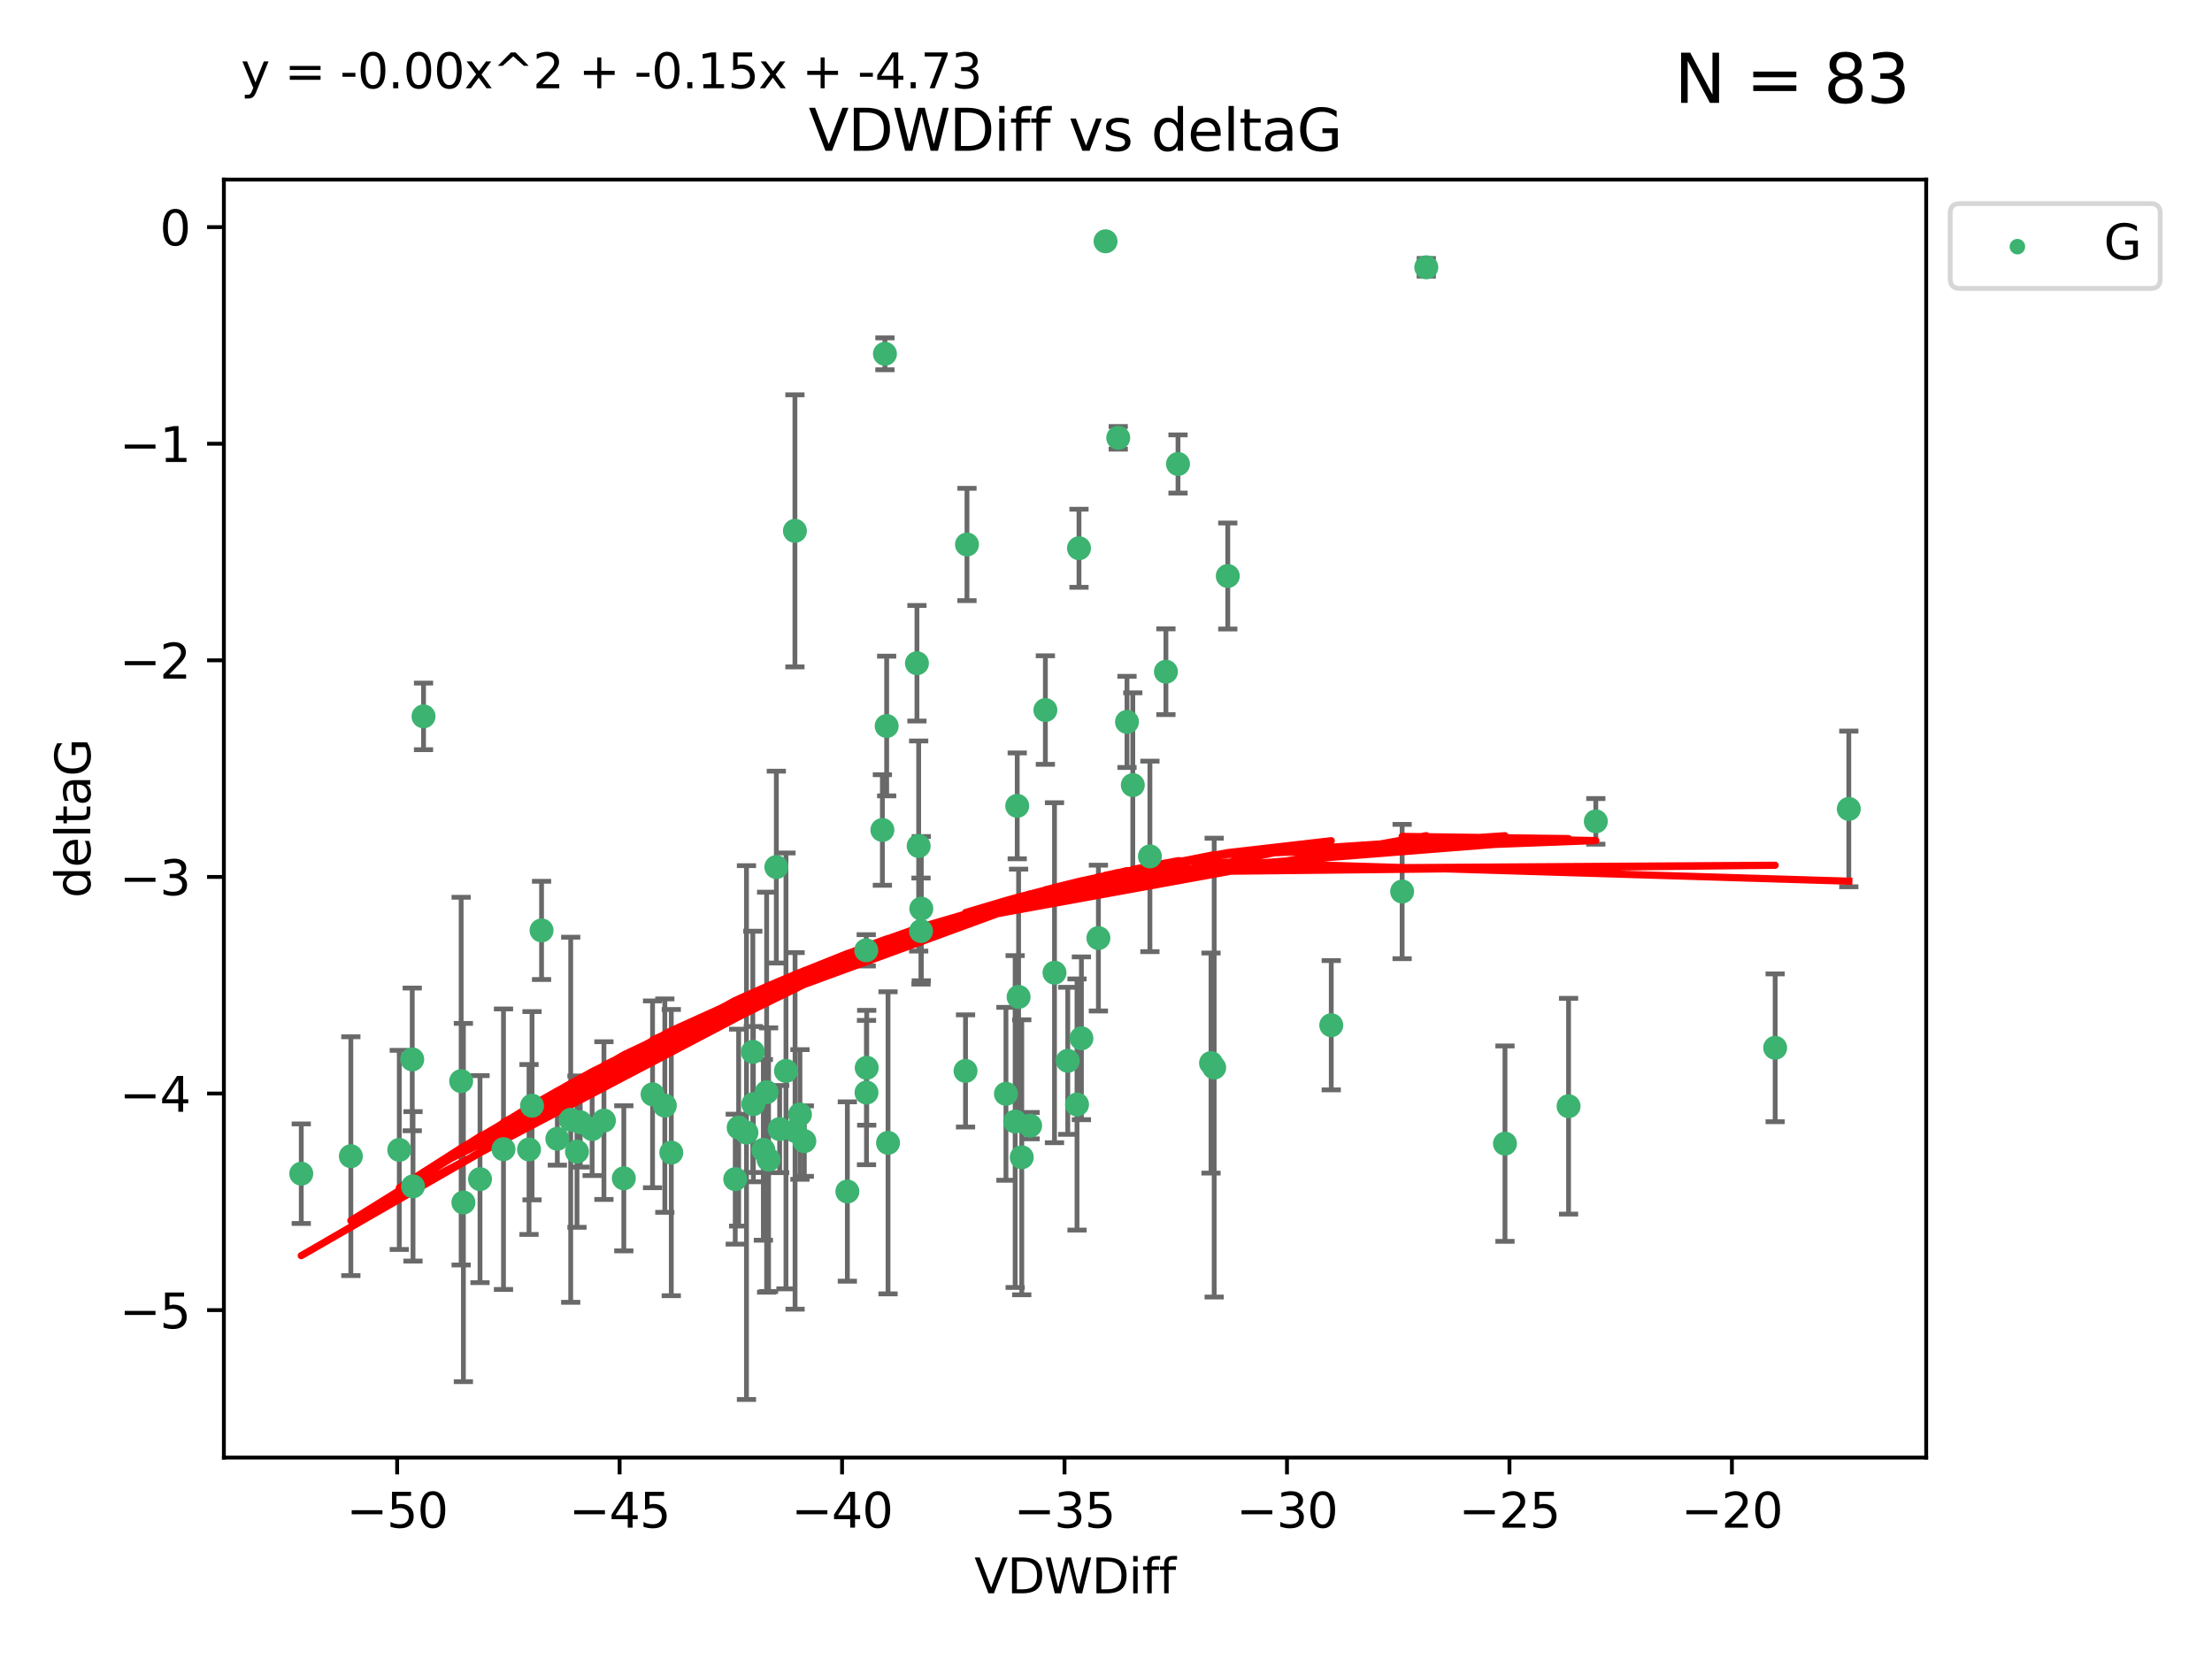 <?xml version="1.0" encoding="utf-8" standalone="no"?>
<!DOCTYPE svg PUBLIC "-//W3C//DTD SVG 1.1//EN"
  "http://www.w3.org/Graphics/SVG/1.1/DTD/svg11.dtd">
<svg xmlns:xlink="http://www.w3.org/1999/xlink" width="460.8pt" height="345.6pt" viewBox="0 0 460.8 345.6" xmlns="http://www.w3.org/2000/svg" version="1.1">
 <defs>
  <style type="text/css">*{stroke-linejoin: round; stroke-linecap: butt}</style>
 </defs>
 <g id="figure_1">
  <g id="patch_1">
   <path d="M 0 345.6 
L 460.8 345.6 
L 460.8 0 
L 0 0 
z
" style="fill: #ffffff"/>
  </g>
  <g id="axes_1">
   <g id="patch_2">
    <path d="M 46.64 303.64 
L 401.26 303.64 
L 401.26 37.411 
L 46.64 37.411 
z
" style="fill: #ffffff"/>
   </g>
   <g id="PathCollection_1">
    <defs>
     <path id="m69ef594487" d="M 0 1.118 
C 0.297 1.118 0.581 1 0.791 0.791 
C 1 0.581 1.118 0.297 1.118 0 
C 1.118 -0.297 1 -0.581 0.791 -0.791 
C 0.581 -1 0.297 -1.118 0 -1.118 
C -0.297 -1.118 -0.581 -1 -0.791 -0.791 
C -1 -0.581 -1.118 -0.297 -1.118 0 
C -1.118 0.297 -1 0.581 -0.791 0.791 
C -0.581 1 -0.297 1.118 0 1.118 
z
" style="stroke: #3cb371"/>
    </defs>
    <g clip-path="url(#p578bcbc55b)">
     <use xlink:href="#m69ef594487" x="99.995" y="245.636" style="fill: #3cb371; stroke: #3cb371"/>
     <use xlink:href="#m69ef594487" x="83.178" y="239.545" style="fill: #3cb371; stroke: #3cb371"/>
     <use xlink:href="#m69ef594487" x="112.815" y="193.822" style="fill: #3cb371; stroke: #3cb371"/>
     <use xlink:href="#m69ef594487" x="123.352" y="235.21" style="fill: #3cb371; stroke: #3cb371"/>
     <use xlink:href="#m69ef594487" x="156.825" y="219.121" style="fill: #3cb371; stroke: #3cb371"/>
     <use xlink:href="#m69ef594487" x="85.877" y="220.694" style="fill: #3cb371; stroke: #3cb371"/>
     <use xlink:href="#m69ef594487" x="129.952" y="245.465" style="fill: #3cb371; stroke: #3cb371"/>
     <use xlink:href="#m69ef594487" x="162.416" y="235.209" style="fill: #3cb371; stroke: #3cb371"/>
     <use xlink:href="#m69ef594487" x="125.811" y="233.438" style="fill: #3cb371; stroke: #3cb371"/>
     <use xlink:href="#m69ef594487" x="180.551" y="222.438" style="fill: #3cb371; stroke: #3cb371"/>
     <use xlink:href="#m69ef594487" x="161.725" y="180.628" style="fill: #3cb371; stroke: #3cb371"/>
     <use xlink:href="#m69ef594487" x="62.759" y="244.499" style="fill: #3cb371; stroke: #3cb371"/>
     <use xlink:href="#m69ef594487" x="159.019" y="239.542" style="fill: #3cb371; stroke: #3cb371"/>
     <use xlink:href="#m69ef594487" x="104.887" y="239.396" style="fill: #3cb371; stroke: #3cb371"/>
     <use xlink:href="#m69ef594487" x="153.873" y="234.902" style="fill: #3cb371; stroke: #3cb371"/>
     <use xlink:href="#m69ef594487" x="155.503" y="235.937" style="fill: #3cb371; stroke: #3cb371"/>
     <use xlink:href="#m69ef594487" x="96.067" y="225.218" style="fill: #3cb371; stroke: #3cb371"/>
     <use xlink:href="#m69ef594487" x="86.038" y="247.139" style="fill: #3cb371; stroke: #3cb371"/>
     <use xlink:href="#m69ef594487" x="110.207" y="239.458" style="fill: #3cb371; stroke: #3cb371"/>
     <use xlink:href="#m69ef594487" x="118.89" y="233.267" style="fill: #3cb371; stroke: #3cb371"/>
     <use xlink:href="#m69ef594487" x="120.197" y="239.905" style="fill: #3cb371; stroke: #3cb371"/>
     <use xlink:href="#m69ef594487" x="96.533" y="250.507" style="fill: #3cb371; stroke: #3cb371"/>
     <use xlink:href="#m69ef594487" x="184.992" y="238.074" style="fill: #3cb371; stroke: #3cb371"/>
     <use xlink:href="#m69ef594487" x="73.088" y="240.856" style="fill: #3cb371; stroke: #3cb371"/>
     <use xlink:href="#m69ef594487" x="120.868" y="233.778" style="fill: #3cb371; stroke: #3cb371"/>
     <use xlink:href="#m69ef594487" x="156.937" y="230.01" style="fill: #3cb371; stroke: #3cb371"/>
     <use xlink:href="#m69ef594487" x="159.703" y="227.525" style="fill: #3cb371; stroke: #3cb371"/>
     <use xlink:href="#m69ef594487" x="165.598" y="110.585" style="fill: #3cb371; stroke: #3cb371"/>
     <use xlink:href="#m69ef594487" x="176.519" y="248.215" style="fill: #3cb371; stroke: #3cb371"/>
     <use xlink:href="#m69ef594487" x="214.592" y="234.491" style="fill: #3cb371; stroke: #3cb371"/>
     <use xlink:href="#m69ef594487" x="138.496" y="230.321" style="fill: #3cb371; stroke: #3cb371"/>
     <use xlink:href="#m69ef594487" x="165.626" y="235.588" style="fill: #3cb371; stroke: #3cb371"/>
     <use xlink:href="#m69ef594487" x="212.851" y="241.086" style="fill: #3cb371; stroke: #3cb371"/>
     <use xlink:href="#m69ef594487" x="211.475" y="233.64" style="fill: #3cb371; stroke: #3cb371"/>
     <use xlink:href="#m69ef594487" x="167.556" y="237.715" style="fill: #3cb371; stroke: #3cb371"/>
     <use xlink:href="#m69ef594487" x="135.941" y="227.969" style="fill: #3cb371; stroke: #3cb371"/>
     <use xlink:href="#m69ef594487" x="228.815" y="195.418" style="fill: #3cb371; stroke: #3cb371"/>
     <use xlink:href="#m69ef594487" x="153.164" y="245.638" style="fill: #3cb371; stroke: #3cb371"/>
     <use xlink:href="#m69ef594487" x="88.229" y="149.237" style="fill: #3cb371; stroke: #3cb371"/>
     <use xlink:href="#m69ef594487" x="191.867" y="193.962" style="fill: #3cb371; stroke: #3cb371"/>
     <use xlink:href="#m69ef594487" x="160.107" y="241.588" style="fill: #3cb371; stroke: #3cb371"/>
     <use xlink:href="#m69ef594487" x="166.645" y="232.165" style="fill: #3cb371; stroke: #3cb371"/>
     <use xlink:href="#m69ef594487" x="139.841" y="240.11" style="fill: #3cb371; stroke: #3cb371"/>
     <use xlink:href="#m69ef594487" x="110.831" y="230.339" style="fill: #3cb371; stroke: #3cb371"/>
     <use xlink:href="#m69ef594487" x="116.102" y="237.234" style="fill: #3cb371; stroke: #3cb371"/>
     <use xlink:href="#m69ef594487" x="191.376" y="176.241" style="fill: #3cb371; stroke: #3cb371"/>
     <use xlink:href="#m69ef594487" x="222.436" y="220.986" style="fill: #3cb371; stroke: #3cb371"/>
     <use xlink:href="#m69ef594487" x="184.349" y="73.708" style="fill: #3cb371; stroke: #3cb371"/>
     <use xlink:href="#m69ef594487" x="225.277" y="216.298" style="fill: #3cb371; stroke: #3cb371"/>
     <use xlink:href="#m69ef594487" x="219.67" y="202.635" style="fill: #3cb371; stroke: #3cb371"/>
     <use xlink:href="#m69ef594487" x="201.137" y="223.095" style="fill: #3cb371; stroke: #3cb371"/>
     <use xlink:href="#m69ef594487" x="242.883" y="139.931" style="fill: #3cb371; stroke: #3cb371"/>
     <use xlink:href="#m69ef594487" x="224.773" y="114.208" style="fill: #3cb371; stroke: #3cb371"/>
     <use xlink:href="#m69ef594487" x="201.438" y="113.426" style="fill: #3cb371; stroke: #3cb371"/>
     <use xlink:href="#m69ef594487" x="209.559" y="227.86" style="fill: #3cb371; stroke: #3cb371"/>
     <use xlink:href="#m69ef594487" x="211.907" y="167.877" style="fill: #3cb371; stroke: #3cb371"/>
     <use xlink:href="#m69ef594487" x="239.548" y="178.402" style="fill: #3cb371; stroke: #3cb371"/>
     <use xlink:href="#m69ef594487" x="163.731" y="223.093" style="fill: #3cb371; stroke: #3cb371"/>
     <use xlink:href="#m69ef594487" x="180.452" y="197.967" style="fill: #3cb371; stroke: #3cb371"/>
     <use xlink:href="#m69ef594487" x="184.709" y="151.245" style="fill: #3cb371; stroke: #3cb371"/>
     <use xlink:href="#m69ef594487" x="183.817" y="172.901" style="fill: #3cb371; stroke: #3cb371"/>
     <use xlink:href="#m69ef594487" x="234.775" y="150.385" style="fill: #3cb371; stroke: #3cb371"/>
     <use xlink:href="#m69ef594487" x="212.193" y="207.68" style="fill: #3cb371; stroke: #3cb371"/>
     <use xlink:href="#m69ef594487" x="224.362" y="230.088" style="fill: #3cb371; stroke: #3cb371"/>
     <use xlink:href="#m69ef594487" x="252.937" y="222.403" style="fill: #3cb371; stroke: #3cb371"/>
     <use xlink:href="#m69ef594487" x="180.508" y="227.599" style="fill: #3cb371; stroke: #3cb371"/>
     <use xlink:href="#m69ef594487" x="191.922" y="189.289" style="fill: #3cb371; stroke: #3cb371"/>
     <use xlink:href="#m69ef594487" x="297.121" y="55.682" style="fill: #3cb371; stroke: #3cb371"/>
     <use xlink:href="#m69ef594487" x="191.015" y="138.164" style="fill: #3cb371; stroke: #3cb371"/>
     <use xlink:href="#m69ef594487" x="277.324" y="213.569" style="fill: #3cb371; stroke: #3cb371"/>
     <use xlink:href="#m69ef594487" x="255.77" y="119.992" style="fill: #3cb371; stroke: #3cb371"/>
     <use xlink:href="#m69ef594487" x="230.304" y="50.266" style="fill: #3cb371; stroke: #3cb371"/>
     <use xlink:href="#m69ef594487" x="326.759" y="230.443" style="fill: #3cb371; stroke: #3cb371"/>
     <use xlink:href="#m69ef594487" x="292.09" y="185.719" style="fill: #3cb371; stroke: #3cb371"/>
     <use xlink:href="#m69ef594487" x="332.438" y="171.107" style="fill: #3cb371; stroke: #3cb371"/>
     <use xlink:href="#m69ef594487" x="252.279" y="221.454" style="fill: #3cb371; stroke: #3cb371"/>
     <use xlink:href="#m69ef594487" x="313.515" y="238.241" style="fill: #3cb371; stroke: #3cb371"/>
     <use xlink:href="#m69ef594487" x="217.77" y="147.918" style="fill: #3cb371; stroke: #3cb371"/>
     <use xlink:href="#m69ef594487" x="232.949" y="91.203" style="fill: #3cb371; stroke: #3cb371"/>
     <use xlink:href="#m69ef594487" x="369.799" y="218.278" style="fill: #3cb371; stroke: #3cb371"/>
     <use xlink:href="#m69ef594487" x="235.983" y="163.553" style="fill: #3cb371; stroke: #3cb371"/>
     <use xlink:href="#m69ef594487" x="245.4" y="96.654" style="fill: #3cb371; stroke: #3cb371"/>
     <use xlink:href="#m69ef594487" x="385.141" y="168.513" style="fill: #3cb371; stroke: #3cb371"/>
    </g>
   </g>
   <g id="matplotlib.axis_1">
    <g id="xtick_1">
     <g id="line2d_1">
      <defs>
       <path id="m22a0dbcef3" d="M 0 0 
L 0 3.5 
" style="stroke: #000000; stroke-width: 0.8"/>
      </defs>
      <g>
       <use xlink:href="#m22a0dbcef3" x="82.734" y="303.64" style="stroke: #000000; stroke-width: 0.8"/>
      </g>
     </g>
     <g id="text_1">
      <!-- −50 -->
      <g transform="translate(72.181 318.238)scale(0.1 -0.1)">
       <defs>
        <path id="DejaVuSans-2212" d="M 678 2272 
L 4684 2272 
L 4684 1741 
L 678 1741 
L 678 2272 
z
" transform="scale(0.016)"/>
        <path id="DejaVuSans-35" d="M 691 4666 
L 3169 4666 
L 3169 4134 
L 1269 4134 
L 1269 2991 
Q 1406 3038 1543 3061 
Q 1681 3084 1819 3084 
Q 2600 3084 3056 2656 
Q 3513 2228 3513 1497 
Q 3513 744 3044 326 
Q 2575 -91 1722 -91 
Q 1428 -91 1123 -41 
Q 819 9 494 109 
L 494 744 
Q 775 591 1075 516 
Q 1375 441 1709 441 
Q 2250 441 2565 725 
Q 2881 1009 2881 1497 
Q 2881 1984 2565 2268 
Q 2250 2553 1709 2553 
Q 1456 2553 1204 2497 
Q 953 2441 691 2322 
L 691 4666 
z
" transform="scale(0.016)"/>
        <path id="DejaVuSans-30" d="M 2034 4250 
Q 1547 4250 1301 3770 
Q 1056 3291 1056 2328 
Q 1056 1369 1301 889 
Q 1547 409 2034 409 
Q 2525 409 2770 889 
Q 3016 1369 3016 2328 
Q 3016 3291 2770 3770 
Q 2525 4250 2034 4250 
z
M 2034 4750 
Q 2819 4750 3233 4129 
Q 3647 3509 3647 2328 
Q 3647 1150 3233 529 
Q 2819 -91 2034 -91 
Q 1250 -91 836 529 
Q 422 1150 422 2328 
Q 422 3509 836 4129 
Q 1250 4750 2034 4750 
z
" transform="scale(0.016)"/>
       </defs>
       <use xlink:href="#DejaVuSans-2212"/>
       <use xlink:href="#DejaVuSans-35" x="83.789"/>
       <use xlink:href="#DejaVuSans-30" x="147.412"/>
      </g>
     </g>
    </g>
    <g id="xtick_2">
     <g id="line2d_2">
      <g>
       <use xlink:href="#m22a0dbcef3" x="129.076" y="303.64" style="stroke: #000000; stroke-width: 0.8"/>
      </g>
     </g>
     <g id="text_2">
      <!-- −45 -->
      <g transform="translate(118.524 318.238)scale(0.1 -0.1)">
       <defs>
        <path id="DejaVuSans-34" d="M 2419 4116 
L 825 1625 
L 2419 1625 
L 2419 4116 
z
M 2253 4666 
L 3047 4666 
L 3047 1625 
L 3713 1625 
L 3713 1100 
L 3047 1100 
L 3047 0 
L 2419 0 
L 2419 1100 
L 313 1100 
L 313 1709 
L 2253 4666 
z
" transform="scale(0.016)"/>
       </defs>
       <use xlink:href="#DejaVuSans-2212"/>
       <use xlink:href="#DejaVuSans-34" x="83.789"/>
       <use xlink:href="#DejaVuSans-35" x="147.412"/>
      </g>
     </g>
    </g>
    <g id="xtick_3">
     <g id="line2d_3">
      <g>
       <use xlink:href="#m22a0dbcef3" x="175.418" y="303.64" style="stroke: #000000; stroke-width: 0.8"/>
      </g>
     </g>
     <g id="text_3">
      <!-- −40 -->
      <g transform="translate(164.866 318.238)scale(0.1 -0.1)">
       <use xlink:href="#DejaVuSans-2212"/>
       <use xlink:href="#DejaVuSans-34" x="83.789"/>
       <use xlink:href="#DejaVuSans-30" x="147.412"/>
      </g>
     </g>
    </g>
    <g id="xtick_4">
     <g id="line2d_4">
      <g>
       <use xlink:href="#m22a0dbcef3" x="221.761" y="303.64" style="stroke: #000000; stroke-width: 0.8"/>
      </g>
     </g>
     <g id="text_4">
      <!-- −35 -->
      <g transform="translate(211.208 318.238)scale(0.1 -0.1)">
       <defs>
        <path id="DejaVuSans-33" d="M 2597 2516 
Q 3050 2419 3304 2112 
Q 3559 1806 3559 1356 
Q 3559 666 3084 287 
Q 2609 -91 1734 -91 
Q 1441 -91 1130 -33 
Q 819 25 488 141 
L 488 750 
Q 750 597 1062 519 
Q 1375 441 1716 441 
Q 2309 441 2620 675 
Q 2931 909 2931 1356 
Q 2931 1769 2642 2001 
Q 2353 2234 1838 2234 
L 1294 2234 
L 1294 2753 
L 1863 2753 
Q 2328 2753 2575 2939 
Q 2822 3125 2822 3475 
Q 2822 3834 2567 4026 
Q 2313 4219 1838 4219 
Q 1578 4219 1281 4162 
Q 984 4106 628 3988 
L 628 4550 
Q 988 4650 1302 4700 
Q 1616 4750 1894 4750 
Q 2613 4750 3031 4423 
Q 3450 4097 3450 3541 
Q 3450 3153 3228 2886 
Q 3006 2619 2597 2516 
z
" transform="scale(0.016)"/>
       </defs>
       <use xlink:href="#DejaVuSans-2212"/>
       <use xlink:href="#DejaVuSans-33" x="83.789"/>
       <use xlink:href="#DejaVuSans-35" x="147.412"/>
      </g>
     </g>
    </g>
    <g id="xtick_5">
     <g id="line2d_5">
      <g>
       <use xlink:href="#m22a0dbcef3" x="268.103" y="303.64" style="stroke: #000000; stroke-width: 0.8"/>
      </g>
     </g>
     <g id="text_5">
      <!-- −30 -->
      <g transform="translate(257.551 318.238)scale(0.1 -0.1)">
       <use xlink:href="#DejaVuSans-2212"/>
       <use xlink:href="#DejaVuSans-33" x="83.789"/>
       <use xlink:href="#DejaVuSans-30" x="147.412"/>
      </g>
     </g>
    </g>
    <g id="xtick_6">
     <g id="line2d_6">
      <g>
       <use xlink:href="#m22a0dbcef3" x="314.446" y="303.64" style="stroke: #000000; stroke-width: 0.8"/>
      </g>
     </g>
     <g id="text_6">
      <!-- −25 -->
      <g transform="translate(303.893 318.238)scale(0.1 -0.1)">
       <defs>
        <path id="DejaVuSans-32" d="M 1228 531 
L 3431 531 
L 3431 0 
L 469 0 
L 469 531 
Q 828 903 1448 1529 
Q 2069 2156 2228 2338 
Q 2531 2678 2651 2914 
Q 2772 3150 2772 3378 
Q 2772 3750 2511 3984 
Q 2250 4219 1831 4219 
Q 1534 4219 1204 4116 
Q 875 4013 500 3803 
L 500 4441 
Q 881 4594 1212 4672 
Q 1544 4750 1819 4750 
Q 2544 4750 2975 4387 
Q 3406 4025 3406 3419 
Q 3406 3131 3298 2873 
Q 3191 2616 2906 2266 
Q 2828 2175 2409 1742 
Q 1991 1309 1228 531 
z
" transform="scale(0.016)"/>
       </defs>
       <use xlink:href="#DejaVuSans-2212"/>
       <use xlink:href="#DejaVuSans-32" x="83.789"/>
       <use xlink:href="#DejaVuSans-35" x="147.412"/>
      </g>
     </g>
    </g>
    <g id="xtick_7">
     <g id="line2d_7">
      <g>
       <use xlink:href="#m22a0dbcef3" x="360.788" y="303.64" style="stroke: #000000; stroke-width: 0.8"/>
      </g>
     </g>
     <g id="text_7">
      <!-- −20 -->
      <g transform="translate(350.236 318.238)scale(0.1 -0.1)">
       <use xlink:href="#DejaVuSans-2212"/>
       <use xlink:href="#DejaVuSans-32" x="83.789"/>
       <use xlink:href="#DejaVuSans-30" x="147.412"/>
      </g>
     </g>
    </g>
    <g id="text_8">
     <!-- VDWDiff -->
     <g transform="translate(202.977 331.917)scale(0.1 -0.1)">
      <defs>
       <path id="DejaVuSans-56" d="M 1831 0 
L 50 4666 
L 709 4666 
L 2188 738 
L 3669 4666 
L 4325 4666 
L 2547 0 
L 1831 0 
z
" transform="scale(0.016)"/>
       <path id="DejaVuSans-44" d="M 1259 4147 
L 1259 519 
L 2022 519 
Q 2988 519 3436 956 
Q 3884 1394 3884 2338 
Q 3884 3275 3436 3711 
Q 2988 4147 2022 4147 
L 1259 4147 
z
M 628 4666 
L 1925 4666 
Q 3281 4666 3915 4102 
Q 4550 3538 4550 2338 
Q 4550 1131 3912 565 
Q 3275 0 1925 0 
L 628 0 
L 628 4666 
z
" transform="scale(0.016)"/>
       <path id="DejaVuSans-57" d="M 213 4666 
L 850 4666 
L 1831 722 
L 2809 4666 
L 3519 4666 
L 4500 722 
L 5478 4666 
L 6119 4666 
L 4947 0 
L 4153 0 
L 3169 4050 
L 2175 0 
L 1381 0 
L 213 4666 
z
" transform="scale(0.016)"/>
       <path id="DejaVuSans-69" d="M 603 3500 
L 1178 3500 
L 1178 0 
L 603 0 
L 603 3500 
z
M 603 4863 
L 1178 4863 
L 1178 4134 
L 603 4134 
L 603 4863 
z
" transform="scale(0.016)"/>
       <path id="DejaVuSans-66" d="M 2375 4863 
L 2375 4384 
L 1825 4384 
Q 1516 4384 1395 4259 
Q 1275 4134 1275 3809 
L 1275 3500 
L 2222 3500 
L 2222 3053 
L 1275 3053 
L 1275 0 
L 697 0 
L 697 3053 
L 147 3053 
L 147 3500 
L 697 3500 
L 697 3744 
Q 697 4328 969 4595 
Q 1241 4863 1831 4863 
L 2375 4863 
z
" transform="scale(0.016)"/>
      </defs>
      <use xlink:href="#DejaVuSans-56"/>
      <use xlink:href="#DejaVuSans-44" x="68.408"/>
      <use xlink:href="#DejaVuSans-57" x="145.41"/>
      <use xlink:href="#DejaVuSans-44" x="244.287"/>
      <use xlink:href="#DejaVuSans-69" x="321.289"/>
      <use xlink:href="#DejaVuSans-66" x="349.072"/>
      <use xlink:href="#DejaVuSans-66" x="384.277"/>
     </g>
    </g>
   </g>
   <g id="matplotlib.axis_2">
    <g id="ytick_1">
     <g id="line2d_8">
      <defs>
       <path id="m71b41f806a" d="M 0 0 
L -3.5 0 
" style="stroke: #000000; stroke-width: 0.8"/>
      </defs>
      <g>
       <use xlink:href="#m71b41f806a" x="46.64" y="272.918" style="stroke: #000000; stroke-width: 0.8"/>
      </g>
     </g>
     <g id="text_9">
      <!-- −5 -->
      <g transform="translate(24.898 276.717)scale(0.1 -0.1)">
       <use xlink:href="#DejaVuSans-2212"/>
       <use xlink:href="#DejaVuSans-35" x="83.789"/>
      </g>
     </g>
    </g>
    <g id="ytick_2">
     <g id="line2d_9">
      <g>
       <use xlink:href="#m71b41f806a" x="46.64" y="227.798" style="stroke: #000000; stroke-width: 0.8"/>
      </g>
     </g>
     <g id="text_10">
      <!-- −4 -->
      <g transform="translate(24.898 231.598)scale(0.1 -0.1)">
       <use xlink:href="#DejaVuSans-2212"/>
       <use xlink:href="#DejaVuSans-34" x="83.789"/>
      </g>
     </g>
    </g>
    <g id="ytick_3">
     <g id="line2d_10">
      <g>
       <use xlink:href="#m71b41f806a" x="46.64" y="182.678" style="stroke: #000000; stroke-width: 0.8"/>
      </g>
     </g>
     <g id="text_11">
      <!-- −3 -->
      <g transform="translate(24.898 186.478)scale(0.1 -0.1)">
       <use xlink:href="#DejaVuSans-2212"/>
       <use xlink:href="#DejaVuSans-33" x="83.789"/>
      </g>
     </g>
    </g>
    <g id="ytick_4">
     <g id="line2d_11">
      <g>
       <use xlink:href="#m71b41f806a" x="46.64" y="137.559" style="stroke: #000000; stroke-width: 0.8"/>
      </g>
     </g>
     <g id="text_12">
      <!-- −2 -->
      <g transform="translate(24.898 141.358)scale(0.1 -0.1)">
       <use xlink:href="#DejaVuSans-2212"/>
       <use xlink:href="#DejaVuSans-32" x="83.789"/>
      </g>
     </g>
    </g>
    <g id="ytick_5">
     <g id="line2d_12">
      <g>
       <use xlink:href="#m71b41f806a" x="46.64" y="92.439" style="stroke: #000000; stroke-width: 0.8"/>
      </g>
     </g>
     <g id="text_13">
      <!-- −1 -->
      <g transform="translate(24.898 96.238)scale(0.1 -0.1)">
       <defs>
        <path id="DejaVuSans-31" d="M 794 531 
L 1825 531 
L 1825 4091 
L 703 3866 
L 703 4441 
L 1819 4666 
L 2450 4666 
L 2450 531 
L 3481 531 
L 3481 0 
L 794 0 
L 794 531 
z
" transform="scale(0.016)"/>
       </defs>
       <use xlink:href="#DejaVuSans-2212"/>
       <use xlink:href="#DejaVuSans-31" x="83.789"/>
      </g>
     </g>
    </g>
    <g id="ytick_6">
     <g id="line2d_13">
      <g>
       <use xlink:href="#m71b41f806a" x="46.64" y="47.319" style="stroke: #000000; stroke-width: 0.8"/>
      </g>
     </g>
     <g id="text_14">
      <!-- 0 -->
      <g transform="translate(33.278 51.118)scale(0.1 -0.1)">
       <use xlink:href="#DejaVuSans-30"/>
      </g>
     </g>
    </g>
    <g id="text_15">
     <!-- deltaG -->
     <g transform="translate(18.818 187.064)rotate(-90)scale(0.1 -0.1)">
      <defs>
       <path id="DejaVuSans-64" d="M 2906 2969 
L 2906 4863 
L 3481 4863 
L 3481 0 
L 2906 0 
L 2906 525 
Q 2725 213 2448 61 
Q 2172 -91 1784 -91 
Q 1150 -91 751 415 
Q 353 922 353 1747 
Q 353 2572 751 3078 
Q 1150 3584 1784 3584 
Q 2172 3584 2448 3432 
Q 2725 3281 2906 2969 
z
M 947 1747 
Q 947 1113 1208 752 
Q 1469 391 1925 391 
Q 2381 391 2643 752 
Q 2906 1113 2906 1747 
Q 2906 2381 2643 2742 
Q 2381 3103 1925 3103 
Q 1469 3103 1208 2742 
Q 947 2381 947 1747 
z
" transform="scale(0.016)"/>
       <path id="DejaVuSans-65" d="M 3597 1894 
L 3597 1613 
L 953 1613 
Q 991 1019 1311 708 
Q 1631 397 2203 397 
Q 2534 397 2845 478 
Q 3156 559 3463 722 
L 3463 178 
Q 3153 47 2828 -22 
Q 2503 -91 2169 -91 
Q 1331 -91 842 396 
Q 353 884 353 1716 
Q 353 2575 817 3079 
Q 1281 3584 2069 3584 
Q 2775 3584 3186 3129 
Q 3597 2675 3597 1894 
z
M 3022 2063 
Q 3016 2534 2758 2815 
Q 2500 3097 2075 3097 
Q 1594 3097 1305 2825 
Q 1016 2553 972 2059 
L 3022 2063 
z
" transform="scale(0.016)"/>
       <path id="DejaVuSans-6c" d="M 603 4863 
L 1178 4863 
L 1178 0 
L 603 0 
L 603 4863 
z
" transform="scale(0.016)"/>
       <path id="DejaVuSans-74" d="M 1172 4494 
L 1172 3500 
L 2356 3500 
L 2356 3053 
L 1172 3053 
L 1172 1153 
Q 1172 725 1289 603 
Q 1406 481 1766 481 
L 2356 481 
L 2356 0 
L 1766 0 
Q 1100 0 847 248 
Q 594 497 594 1153 
L 594 3053 
L 172 3053 
L 172 3500 
L 594 3500 
L 594 4494 
L 1172 4494 
z
" transform="scale(0.016)"/>
       <path id="DejaVuSans-61" d="M 2194 1759 
Q 1497 1759 1228 1600 
Q 959 1441 959 1056 
Q 959 750 1161 570 
Q 1363 391 1709 391 
Q 2188 391 2477 730 
Q 2766 1069 2766 1631 
L 2766 1759 
L 2194 1759 
z
M 3341 1997 
L 3341 0 
L 2766 0 
L 2766 531 
Q 2569 213 2275 61 
Q 1981 -91 1556 -91 
Q 1019 -91 701 211 
Q 384 513 384 1019 
Q 384 1609 779 1909 
Q 1175 2209 1959 2209 
L 2766 2209 
L 2766 2266 
Q 2766 2663 2505 2880 
Q 2244 3097 1772 3097 
Q 1472 3097 1187 3025 
Q 903 2953 641 2809 
L 641 3341 
Q 956 3463 1253 3523 
Q 1550 3584 1831 3584 
Q 2591 3584 2966 3190 
Q 3341 2797 3341 1997 
z
" transform="scale(0.016)"/>
       <path id="DejaVuSans-47" d="M 3809 666 
L 3809 1919 
L 2778 1919 
L 2778 2438 
L 4434 2438 
L 4434 434 
Q 4069 175 3628 42 
Q 3188 -91 2688 -91 
Q 1594 -91 976 548 
Q 359 1188 359 2328 
Q 359 3472 976 4111 
Q 1594 4750 2688 4750 
Q 3144 4750 3555 4637 
Q 3966 4525 4313 4306 
L 4313 3634 
Q 3963 3931 3569 4081 
Q 3175 4231 2741 4231 
Q 1884 4231 1454 3753 
Q 1025 3275 1025 2328 
Q 1025 1384 1454 906 
Q 1884 428 2741 428 
Q 3075 428 3337 486 
Q 3600 544 3809 666 
z
" transform="scale(0.016)"/>
      </defs>
      <use xlink:href="#DejaVuSans-64"/>
      <use xlink:href="#DejaVuSans-65" x="63.477"/>
      <use xlink:href="#DejaVuSans-6c" x="125"/>
      <use xlink:href="#DejaVuSans-74" x="152.783"/>
      <use xlink:href="#DejaVuSans-61" x="191.992"/>
      <use xlink:href="#DejaVuSans-47" x="253.271"/>
     </g>
    </g>
   </g>
   <g id="LineCollection_1">
    <path d="M 99.995 267.198 
L 99.995 224.073 
" clip-path="url(#p578bcbc55b)" style="fill: none; stroke: #696969"/>
    <path d="M 83.178 260.283 
L 83.178 218.806 
" clip-path="url(#p578bcbc55b)" style="fill: none; stroke: #696969"/>
    <path d="M 112.815 204.051 
L 112.815 183.593 
" clip-path="url(#p578bcbc55b)" style="fill: none; stroke: #696969"/>
    <path d="M 123.352 244.896 
L 123.352 225.523 
" clip-path="url(#p578bcbc55b)" style="fill: none; stroke: #696969"/>
    <path d="M 156.825 244.252 
L 156.825 193.99 
" clip-path="url(#p578bcbc55b)" style="fill: none; stroke: #696969"/>
    <path d="M 85.877 235.555 
L 85.877 205.832 
" clip-path="url(#p578bcbc55b)" style="fill: none; stroke: #696969"/>
    <path d="M 129.952 260.581 
L 129.952 230.349 
" clip-path="url(#p578bcbc55b)" style="fill: none; stroke: #696969"/>
    <path d="M 162.416 244.293 
L 162.416 226.126 
" clip-path="url(#p578bcbc55b)" style="fill: none; stroke: #696969"/>
    <path d="M 125.811 249.866 
L 125.811 217.01 
" clip-path="url(#p578bcbc55b)" style="fill: none; stroke: #696969"/>
    <path d="M 180.551 234.399 
L 180.551 210.477 
" clip-path="url(#p578bcbc55b)" style="fill: none; stroke: #696969"/>
    <path d="M 161.725 200.612 
L 161.725 160.644 
" clip-path="url(#p578bcbc55b)" style="fill: none; stroke: #696969"/>
    <path d="M 62.759 254.873 
L 62.759 234.125 
" clip-path="url(#p578bcbc55b)" style="fill: none; stroke: #696969"/>
    <path d="M 159.019 258.359 
L 159.019 220.725 
" clip-path="url(#p578bcbc55b)" style="fill: none; stroke: #696969"/>
    <path d="M 104.887 268.614 
L 104.887 210.178 
" clip-path="url(#p578bcbc55b)" style="fill: none; stroke: #696969"/>
    <path d="M 153.873 255.409 
L 153.873 214.396 
" clip-path="url(#p578bcbc55b)" style="fill: none; stroke: #696969"/>
    <path d="M 155.503 291.539 
L 155.503 180.336 
" clip-path="url(#p578bcbc55b)" style="fill: none; stroke: #696969"/>
    <path d="M 96.067 263.519 
L 96.067 186.917 
" clip-path="url(#p578bcbc55b)" style="fill: none; stroke: #696969"/>
    <path d="M 86.038 262.704 
L 86.038 231.574 
" clip-path="url(#p578bcbc55b)" style="fill: none; stroke: #696969"/>
    <path d="M 110.207 257.155 
L 110.207 221.76 
" clip-path="url(#p578bcbc55b)" style="fill: none; stroke: #696969"/>
    <path d="M 118.89 271.293 
L 118.89 195.242 
" clip-path="url(#p578bcbc55b)" style="fill: none; stroke: #696969"/>
    <path d="M 120.197 255.67 
L 120.197 224.14 
" clip-path="url(#p578bcbc55b)" style="fill: none; stroke: #696969"/>
    <path d="M 96.533 287.827 
L 96.533 213.187 
" clip-path="url(#p578bcbc55b)" style="fill: none; stroke: #696969"/>
    <path d="M 184.992 269.539 
L 184.992 206.608 
" clip-path="url(#p578bcbc55b)" style="fill: none; stroke: #696969"/>
    <path d="M 73.088 265.736 
L 73.088 215.976 
" clip-path="url(#p578bcbc55b)" style="fill: none; stroke: #696969"/>
    <path d="M 120.868 243.123 
L 120.868 224.432 
" clip-path="url(#p578bcbc55b)" style="fill: none; stroke: #696969"/>
    <path d="M 156.937 246.181 
L 156.937 213.838 
" clip-path="url(#p578bcbc55b)" style="fill: none; stroke: #696969"/>
    <path d="M 159.703 269.191 
L 159.703 185.858 
" clip-path="url(#p578bcbc55b)" style="fill: none; stroke: #696969"/>
    <path d="M 165.598 138.926 
L 165.598 82.244 
" clip-path="url(#p578bcbc55b)" style="fill: none; stroke: #696969"/>
    <path d="M 176.519 266.897 
L 176.519 229.533 
" clip-path="url(#p578bcbc55b)" style="fill: none; stroke: #696969"/>
    <path d="M 214.592 237.236 
L 214.592 231.747 
" clip-path="url(#p578bcbc55b)" style="fill: none; stroke: #696969"/>
    <path d="M 138.496 252.551 
L 138.496 208.09 
" clip-path="url(#p578bcbc55b)" style="fill: none; stroke: #696969"/>
    <path d="M 165.626 272.729 
L 165.626 198.446 
" clip-path="url(#p578bcbc55b)" style="fill: none; stroke: #696969"/>
    <path d="M 212.851 269.728 
L 212.851 212.445 
" clip-path="url(#p578bcbc55b)" style="fill: none; stroke: #696969"/>
    <path d="M 211.475 268.206 
L 211.475 199.074 
" clip-path="url(#p578bcbc55b)" style="fill: none; stroke: #696969"/>
    <path d="M 167.556 245.053 
L 167.556 230.377 
" clip-path="url(#p578bcbc55b)" style="fill: none; stroke: #696969"/>
    <path d="M 135.941 247.429 
L 135.941 208.509 
" clip-path="url(#p578bcbc55b)" style="fill: none; stroke: #696969"/>
    <path d="M 228.815 210.604 
L 228.815 180.232 
" clip-path="url(#p578bcbc55b)" style="fill: none; stroke: #696969"/>
    <path d="M 153.164 259.171 
L 153.164 232.105 
" clip-path="url(#p578bcbc55b)" style="fill: none; stroke: #696969"/>
    <path d="M 88.229 156.175 
L 88.229 142.299 
" clip-path="url(#p578bcbc55b)" style="fill: none; stroke: #696969"/>
    <path d="M 191.867 205.006 
L 191.867 182.917 
" clip-path="url(#p578bcbc55b)" style="fill: none; stroke: #696969"/>
    <path d="M 160.107 269.045 
L 160.107 214.131 
" clip-path="url(#p578bcbc55b)" style="fill: none; stroke: #696969"/>
    <path d="M 166.645 245.672 
L 166.645 218.658 
" clip-path="url(#p578bcbc55b)" style="fill: none; stroke: #696969"/>
    <path d="M 139.841 269.924 
L 139.841 210.295 
" clip-path="url(#p578bcbc55b)" style="fill: none; stroke: #696969"/>
    <path d="M 110.831 249.949 
L 110.831 210.73 
" clip-path="url(#p578bcbc55b)" style="fill: none; stroke: #696969"/>
    <path d="M 116.102 242.726 
L 116.102 231.742 
" clip-path="url(#p578bcbc55b)" style="fill: none; stroke: #696969"/>
    <path d="M 191.376 198.125 
L 191.376 154.357 
" clip-path="url(#p578bcbc55b)" style="fill: none; stroke: #696969"/>
    <path d="M 222.436 236.302 
L 222.436 205.67 
" clip-path="url(#p578bcbc55b)" style="fill: none; stroke: #696969"/>
    <path d="M 184.349 77.029 
L 184.349 70.387 
" clip-path="url(#p578bcbc55b)" style="fill: none; stroke: #696969"/>
    <path d="M 225.277 233.251 
L 225.277 199.345 
" clip-path="url(#p578bcbc55b)" style="fill: none; stroke: #696969"/>
    <path d="M 219.67 238.046 
L 219.67 167.224 
" clip-path="url(#p578bcbc55b)" style="fill: none; stroke: #696969"/>
    <path d="M 201.137 234.78 
L 201.137 211.409 
" clip-path="url(#p578bcbc55b)" style="fill: none; stroke: #696969"/>
    <path d="M 242.883 148.86 
L 242.883 131.003 
" clip-path="url(#p578bcbc55b)" style="fill: none; stroke: #696969"/>
    <path d="M 224.773 122.343 
L 224.773 106.074 
" clip-path="url(#p578bcbc55b)" style="fill: none; stroke: #696969"/>
    <path d="M 201.438 125.126 
L 201.438 101.726 
" clip-path="url(#p578bcbc55b)" style="fill: none; stroke: #696969"/>
    <path d="M 209.559 245.871 
L 209.559 209.849 
" clip-path="url(#p578bcbc55b)" style="fill: none; stroke: #696969"/>
    <path d="M 211.907 178.901 
L 211.907 156.854 
" clip-path="url(#p578bcbc55b)" style="fill: none; stroke: #696969"/>
    <path d="M 239.548 198.246 
L 239.548 158.558 
" clip-path="url(#p578bcbc55b)" style="fill: none; stroke: #696969"/>
    <path d="M 163.731 268.493 
L 163.731 177.694 
" clip-path="url(#p578bcbc55b)" style="fill: none; stroke: #696969"/>
    <path d="M 180.452 201.228 
L 180.452 194.707 
" clip-path="url(#p578bcbc55b)" style="fill: none; stroke: #696969"/>
    <path d="M 184.709 165.798 
L 184.709 136.692 
" clip-path="url(#p578bcbc55b)" style="fill: none; stroke: #696969"/>
    <path d="M 183.817 184.419 
L 183.817 161.383 
" clip-path="url(#p578bcbc55b)" style="fill: none; stroke: #696969"/>
    <path d="M 234.775 159.879 
L 234.775 140.89 
" clip-path="url(#p578bcbc55b)" style="fill: none; stroke: #696969"/>
    <path d="M 212.193 234.3 
L 212.193 181.06 
" clip-path="url(#p578bcbc55b)" style="fill: none; stroke: #696969"/>
    <path d="M 224.362 256.245 
L 224.362 203.932 
" clip-path="url(#p578bcbc55b)" style="fill: none; stroke: #696969"/>
    <path d="M 252.937 270.191 
L 252.937 174.614 
" clip-path="url(#p578bcbc55b)" style="fill: none; stroke: #696969"/>
    <path d="M 180.508 242.632 
L 180.508 212.565 
" clip-path="url(#p578bcbc55b)" style="fill: none; stroke: #696969"/>
    <path d="M 191.922 204.314 
L 191.922 174.263 
" clip-path="url(#p578bcbc55b)" style="fill: none; stroke: #696969"/>
    <path d="M 297.121 57.528 
L 297.121 53.836 
" clip-path="url(#p578bcbc55b)" style="fill: none; stroke: #696969"/>
    <path d="M 191.015 150.199 
L 191.015 126.129 
" clip-path="url(#p578bcbc55b)" style="fill: none; stroke: #696969"/>
    <path d="M 277.324 227.037 
L 277.324 200.101 
" clip-path="url(#p578bcbc55b)" style="fill: none; stroke: #696969"/>
    <path d="M 255.77 131.03 
L 255.77 108.954 
" clip-path="url(#p578bcbc55b)" style="fill: none; stroke: #696969"/>
    <path d="M 230.304 51.019 
L 230.304 49.513 
" clip-path="url(#p578bcbc55b)" style="fill: none; stroke: #696969"/>
    <path d="M 326.759 252.918 
L 326.759 207.968 
" clip-path="url(#p578bcbc55b)" style="fill: none; stroke: #696969"/>
    <path d="M 292.09 199.71 
L 292.09 171.727 
" clip-path="url(#p578bcbc55b)" style="fill: none; stroke: #696969"/>
    <path d="M 332.438 175.859 
L 332.438 166.355 
" clip-path="url(#p578bcbc55b)" style="fill: none; stroke: #696969"/>
    <path d="M 252.279 244.379 
L 252.279 198.529 
" clip-path="url(#p578bcbc55b)" style="fill: none; stroke: #696969"/>
    <path d="M 313.515 258.591 
L 313.515 217.891 
" clip-path="url(#p578bcbc55b)" style="fill: none; stroke: #696969"/>
    <path d="M 217.77 159.22 
L 217.77 136.615 
" clip-path="url(#p578bcbc55b)" style="fill: none; stroke: #696969"/>
    <path d="M 232.949 93.561 
L 232.949 88.845 
" clip-path="url(#p578bcbc55b)" style="fill: none; stroke: #696969"/>
    <path d="M 369.799 233.678 
L 369.799 202.879 
" clip-path="url(#p578bcbc55b)" style="fill: none; stroke: #696969"/>
    <path d="M 235.983 182.778 
L 235.983 144.329 
" clip-path="url(#p578bcbc55b)" style="fill: none; stroke: #696969"/>
    <path d="M 245.4 102.717 
L 245.4 90.592 
" clip-path="url(#p578bcbc55b)" style="fill: none; stroke: #696969"/>
    <path d="M 385.141 184.728 
L 385.141 152.299 
" clip-path="url(#p578bcbc55b)" style="fill: none; stroke: #696969"/>
   </g>
   <g id="line2d_14">
    <defs>
     <path id="m239f557d46" d="M 2 0 
L -2 -0 
" style="stroke: #696969"/>
    </defs>
    <g clip-path="url(#p578bcbc55b)">
     <use xlink:href="#m239f557d46" x="99.995" y="267.198" style="fill: #696969; stroke: #696969"/>
     <use xlink:href="#m239f557d46" x="83.178" y="260.283" style="fill: #696969; stroke: #696969"/>
     <use xlink:href="#m239f557d46" x="112.815" y="204.051" style="fill: #696969; stroke: #696969"/>
     <use xlink:href="#m239f557d46" x="123.352" y="244.896" style="fill: #696969; stroke: #696969"/>
     <use xlink:href="#m239f557d46" x="156.825" y="244.252" style="fill: #696969; stroke: #696969"/>
     <use xlink:href="#m239f557d46" x="85.877" y="235.555" style="fill: #696969; stroke: #696969"/>
     <use xlink:href="#m239f557d46" x="129.952" y="260.581" style="fill: #696969; stroke: #696969"/>
     <use xlink:href="#m239f557d46" x="162.416" y="244.293" style="fill: #696969; stroke: #696969"/>
     <use xlink:href="#m239f557d46" x="125.811" y="249.866" style="fill: #696969; stroke: #696969"/>
     <use xlink:href="#m239f557d46" x="180.551" y="234.399" style="fill: #696969; stroke: #696969"/>
     <use xlink:href="#m239f557d46" x="161.725" y="200.612" style="fill: #696969; stroke: #696969"/>
     <use xlink:href="#m239f557d46" x="62.759" y="254.873" style="fill: #696969; stroke: #696969"/>
     <use xlink:href="#m239f557d46" x="159.019" y="258.359" style="fill: #696969; stroke: #696969"/>
     <use xlink:href="#m239f557d46" x="104.887" y="268.614" style="fill: #696969; stroke: #696969"/>
     <use xlink:href="#m239f557d46" x="153.873" y="255.409" style="fill: #696969; stroke: #696969"/>
     <use xlink:href="#m239f557d46" x="155.503" y="291.539" style="fill: #696969; stroke: #696969"/>
     <use xlink:href="#m239f557d46" x="96.067" y="263.519" style="fill: #696969; stroke: #696969"/>
     <use xlink:href="#m239f557d46" x="86.038" y="262.704" style="fill: #696969; stroke: #696969"/>
     <use xlink:href="#m239f557d46" x="110.207" y="257.155" style="fill: #696969; stroke: #696969"/>
     <use xlink:href="#m239f557d46" x="118.89" y="271.293" style="fill: #696969; stroke: #696969"/>
     <use xlink:href="#m239f557d46" x="120.197" y="255.67" style="fill: #696969; stroke: #696969"/>
     <use xlink:href="#m239f557d46" x="96.533" y="287.827" style="fill: #696969; stroke: #696969"/>
     <use xlink:href="#m239f557d46" x="184.992" y="269.539" style="fill: #696969; stroke: #696969"/>
     <use xlink:href="#m239f557d46" x="73.088" y="265.736" style="fill: #696969; stroke: #696969"/>
     <use xlink:href="#m239f557d46" x="120.868" y="243.123" style="fill: #696969; stroke: #696969"/>
     <use xlink:href="#m239f557d46" x="156.937" y="246.181" style="fill: #696969; stroke: #696969"/>
     <use xlink:href="#m239f557d46" x="159.703" y="269.191" style="fill: #696969; stroke: #696969"/>
     <use xlink:href="#m239f557d46" x="165.598" y="138.926" style="fill: #696969; stroke: #696969"/>
     <use xlink:href="#m239f557d46" x="176.519" y="266.897" style="fill: #696969; stroke: #696969"/>
     <use xlink:href="#m239f557d46" x="214.592" y="237.236" style="fill: #696969; stroke: #696969"/>
     <use xlink:href="#m239f557d46" x="138.496" y="252.551" style="fill: #696969; stroke: #696969"/>
     <use xlink:href="#m239f557d46" x="165.626" y="272.729" style="fill: #696969; stroke: #696969"/>
     <use xlink:href="#m239f557d46" x="212.851" y="269.728" style="fill: #696969; stroke: #696969"/>
     <use xlink:href="#m239f557d46" x="211.475" y="268.206" style="fill: #696969; stroke: #696969"/>
     <use xlink:href="#m239f557d46" x="167.556" y="245.053" style="fill: #696969; stroke: #696969"/>
     <use xlink:href="#m239f557d46" x="135.941" y="247.429" style="fill: #696969; stroke: #696969"/>
     <use xlink:href="#m239f557d46" x="228.815" y="210.604" style="fill: #696969; stroke: #696969"/>
     <use xlink:href="#m239f557d46" x="153.164" y="259.171" style="fill: #696969; stroke: #696969"/>
     <use xlink:href="#m239f557d46" x="88.229" y="156.175" style="fill: #696969; stroke: #696969"/>
     <use xlink:href="#m239f557d46" x="191.867" y="205.006" style="fill: #696969; stroke: #696969"/>
     <use xlink:href="#m239f557d46" x="160.107" y="269.045" style="fill: #696969; stroke: #696969"/>
     <use xlink:href="#m239f557d46" x="166.645" y="245.672" style="fill: #696969; stroke: #696969"/>
     <use xlink:href="#m239f557d46" x="139.841" y="269.924" style="fill: #696969; stroke: #696969"/>
     <use xlink:href="#m239f557d46" x="110.831" y="249.949" style="fill: #696969; stroke: #696969"/>
     <use xlink:href="#m239f557d46" x="116.102" y="242.726" style="fill: #696969; stroke: #696969"/>
     <use xlink:href="#m239f557d46" x="191.376" y="198.125" style="fill: #696969; stroke: #696969"/>
     <use xlink:href="#m239f557d46" x="222.436" y="236.302" style="fill: #696969; stroke: #696969"/>
     <use xlink:href="#m239f557d46" x="184.349" y="77.029" style="fill: #696969; stroke: #696969"/>
     <use xlink:href="#m239f557d46" x="225.277" y="233.251" style="fill: #696969; stroke: #696969"/>
     <use xlink:href="#m239f557d46" x="219.67" y="238.046" style="fill: #696969; stroke: #696969"/>
     <use xlink:href="#m239f557d46" x="201.137" y="234.78" style="fill: #696969; stroke: #696969"/>
     <use xlink:href="#m239f557d46" x="242.883" y="148.86" style="fill: #696969; stroke: #696969"/>
     <use xlink:href="#m239f557d46" x="224.773" y="122.343" style="fill: #696969; stroke: #696969"/>
     <use xlink:href="#m239f557d46" x="201.438" y="125.126" style="fill: #696969; stroke: #696969"/>
     <use xlink:href="#m239f557d46" x="209.559" y="245.871" style="fill: #696969; stroke: #696969"/>
     <use xlink:href="#m239f557d46" x="211.907" y="178.901" style="fill: #696969; stroke: #696969"/>
     <use xlink:href="#m239f557d46" x="239.548" y="198.246" style="fill: #696969; stroke: #696969"/>
     <use xlink:href="#m239f557d46" x="163.731" y="268.493" style="fill: #696969; stroke: #696969"/>
     <use xlink:href="#m239f557d46" x="180.452" y="201.228" style="fill: #696969; stroke: #696969"/>
     <use xlink:href="#m239f557d46" x="184.709" y="165.798" style="fill: #696969; stroke: #696969"/>
     <use xlink:href="#m239f557d46" x="183.817" y="184.419" style="fill: #696969; stroke: #696969"/>
     <use xlink:href="#m239f557d46" x="234.775" y="159.879" style="fill: #696969; stroke: #696969"/>
     <use xlink:href="#m239f557d46" x="212.193" y="234.3" style="fill: #696969; stroke: #696969"/>
     <use xlink:href="#m239f557d46" x="224.362" y="256.245" style="fill: #696969; stroke: #696969"/>
     <use xlink:href="#m239f557d46" x="252.937" y="270.191" style="fill: #696969; stroke: #696969"/>
     <use xlink:href="#m239f557d46" x="180.508" y="242.632" style="fill: #696969; stroke: #696969"/>
     <use xlink:href="#m239f557d46" x="191.922" y="204.314" style="fill: #696969; stroke: #696969"/>
     <use xlink:href="#m239f557d46" x="297.121" y="57.528" style="fill: #696969; stroke: #696969"/>
     <use xlink:href="#m239f557d46" x="191.015" y="150.199" style="fill: #696969; stroke: #696969"/>
     <use xlink:href="#m239f557d46" x="277.324" y="227.037" style="fill: #696969; stroke: #696969"/>
     <use xlink:href="#m239f557d46" x="255.77" y="131.03" style="fill: #696969; stroke: #696969"/>
     <use xlink:href="#m239f557d46" x="230.304" y="51.019" style="fill: #696969; stroke: #696969"/>
     <use xlink:href="#m239f557d46" x="326.759" y="252.918" style="fill: #696969; stroke: #696969"/>
     <use xlink:href="#m239f557d46" x="292.09" y="199.71" style="fill: #696969; stroke: #696969"/>
     <use xlink:href="#m239f557d46" x="332.438" y="175.859" style="fill: #696969; stroke: #696969"/>
     <use xlink:href="#m239f557d46" x="252.279" y="244.379" style="fill: #696969; stroke: #696969"/>
     <use xlink:href="#m239f557d46" x="313.515" y="258.591" style="fill: #696969; stroke: #696969"/>
     <use xlink:href="#m239f557d46" x="217.77" y="159.22" style="fill: #696969; stroke: #696969"/>
     <use xlink:href="#m239f557d46" x="232.949" y="93.561" style="fill: #696969; stroke: #696969"/>
     <use xlink:href="#m239f557d46" x="369.799" y="233.678" style="fill: #696969; stroke: #696969"/>
     <use xlink:href="#m239f557d46" x="235.983" y="182.778" style="fill: #696969; stroke: #696969"/>
     <use xlink:href="#m239f557d46" x="245.4" y="102.717" style="fill: #696969; stroke: #696969"/>
     <use xlink:href="#m239f557d46" x="385.141" y="184.728" style="fill: #696969; stroke: #696969"/>
    </g>
   </g>
   <g id="line2d_15">
    <g clip-path="url(#p578bcbc55b)">
     <use xlink:href="#m239f557d46" x="99.995" y="224.073" style="fill: #696969; stroke: #696969"/>
     <use xlink:href="#m239f557d46" x="83.178" y="218.806" style="fill: #696969; stroke: #696969"/>
     <use xlink:href="#m239f557d46" x="112.815" y="183.593" style="fill: #696969; stroke: #696969"/>
     <use xlink:href="#m239f557d46" x="123.352" y="225.523" style="fill: #696969; stroke: #696969"/>
     <use xlink:href="#m239f557d46" x="156.825" y="193.99" style="fill: #696969; stroke: #696969"/>
     <use xlink:href="#m239f557d46" x="85.877" y="205.832" style="fill: #696969; stroke: #696969"/>
     <use xlink:href="#m239f557d46" x="129.952" y="230.349" style="fill: #696969; stroke: #696969"/>
     <use xlink:href="#m239f557d46" x="162.416" y="226.126" style="fill: #696969; stroke: #696969"/>
     <use xlink:href="#m239f557d46" x="125.811" y="217.01" style="fill: #696969; stroke: #696969"/>
     <use xlink:href="#m239f557d46" x="180.551" y="210.477" style="fill: #696969; stroke: #696969"/>
     <use xlink:href="#m239f557d46" x="161.725" y="160.644" style="fill: #696969; stroke: #696969"/>
     <use xlink:href="#m239f557d46" x="62.759" y="234.125" style="fill: #696969; stroke: #696969"/>
     <use xlink:href="#m239f557d46" x="159.019" y="220.725" style="fill: #696969; stroke: #696969"/>
     <use xlink:href="#m239f557d46" x="104.887" y="210.178" style="fill: #696969; stroke: #696969"/>
     <use xlink:href="#m239f557d46" x="153.873" y="214.396" style="fill: #696969; stroke: #696969"/>
     <use xlink:href="#m239f557d46" x="155.503" y="180.336" style="fill: #696969; stroke: #696969"/>
     <use xlink:href="#m239f557d46" x="96.067" y="186.917" style="fill: #696969; stroke: #696969"/>
     <use xlink:href="#m239f557d46" x="86.038" y="231.574" style="fill: #696969; stroke: #696969"/>
     <use xlink:href="#m239f557d46" x="110.207" y="221.76" style="fill: #696969; stroke: #696969"/>
     <use xlink:href="#m239f557d46" x="118.89" y="195.242" style="fill: #696969; stroke: #696969"/>
     <use xlink:href="#m239f557d46" x="120.197" y="224.14" style="fill: #696969; stroke: #696969"/>
     <use xlink:href="#m239f557d46" x="96.533" y="213.187" style="fill: #696969; stroke: #696969"/>
     <use xlink:href="#m239f557d46" x="184.992" y="206.608" style="fill: #696969; stroke: #696969"/>
     <use xlink:href="#m239f557d46" x="73.088" y="215.976" style="fill: #696969; stroke: #696969"/>
     <use xlink:href="#m239f557d46" x="120.868" y="224.432" style="fill: #696969; stroke: #696969"/>
     <use xlink:href="#m239f557d46" x="156.937" y="213.838" style="fill: #696969; stroke: #696969"/>
     <use xlink:href="#m239f557d46" x="159.703" y="185.858" style="fill: #696969; stroke: #696969"/>
     <use xlink:href="#m239f557d46" x="165.598" y="82.244" style="fill: #696969; stroke: #696969"/>
     <use xlink:href="#m239f557d46" x="176.519" y="229.533" style="fill: #696969; stroke: #696969"/>
     <use xlink:href="#m239f557d46" x="214.592" y="231.747" style="fill: #696969; stroke: #696969"/>
     <use xlink:href="#m239f557d46" x="138.496" y="208.09" style="fill: #696969; stroke: #696969"/>
     <use xlink:href="#m239f557d46" x="165.626" y="198.446" style="fill: #696969; stroke: #696969"/>
     <use xlink:href="#m239f557d46" x="212.851" y="212.445" style="fill: #696969; stroke: #696969"/>
     <use xlink:href="#m239f557d46" x="211.475" y="199.074" style="fill: #696969; stroke: #696969"/>
     <use xlink:href="#m239f557d46" x="167.556" y="230.377" style="fill: #696969; stroke: #696969"/>
     <use xlink:href="#m239f557d46" x="135.941" y="208.509" style="fill: #696969; stroke: #696969"/>
     <use xlink:href="#m239f557d46" x="228.815" y="180.232" style="fill: #696969; stroke: #696969"/>
     <use xlink:href="#m239f557d46" x="153.164" y="232.105" style="fill: #696969; stroke: #696969"/>
     <use xlink:href="#m239f557d46" x="88.229" y="142.299" style="fill: #696969; stroke: #696969"/>
     <use xlink:href="#m239f557d46" x="191.867" y="182.917" style="fill: #696969; stroke: #696969"/>
     <use xlink:href="#m239f557d46" x="160.107" y="214.131" style="fill: #696969; stroke: #696969"/>
     <use xlink:href="#m239f557d46" x="166.645" y="218.658" style="fill: #696969; stroke: #696969"/>
     <use xlink:href="#m239f557d46" x="139.841" y="210.295" style="fill: #696969; stroke: #696969"/>
     <use xlink:href="#m239f557d46" x="110.831" y="210.73" style="fill: #696969; stroke: #696969"/>
     <use xlink:href="#m239f557d46" x="116.102" y="231.742" style="fill: #696969; stroke: #696969"/>
     <use xlink:href="#m239f557d46" x="191.376" y="154.357" style="fill: #696969; stroke: #696969"/>
     <use xlink:href="#m239f557d46" x="222.436" y="205.67" style="fill: #696969; stroke: #696969"/>
     <use xlink:href="#m239f557d46" x="184.349" y="70.387" style="fill: #696969; stroke: #696969"/>
     <use xlink:href="#m239f557d46" x="225.277" y="199.345" style="fill: #696969; stroke: #696969"/>
     <use xlink:href="#m239f557d46" x="219.67" y="167.224" style="fill: #696969; stroke: #696969"/>
     <use xlink:href="#m239f557d46" x="201.137" y="211.409" style="fill: #696969; stroke: #696969"/>
     <use xlink:href="#m239f557d46" x="242.883" y="131.003" style="fill: #696969; stroke: #696969"/>
     <use xlink:href="#m239f557d46" x="224.773" y="106.074" style="fill: #696969; stroke: #696969"/>
     <use xlink:href="#m239f557d46" x="201.438" y="101.726" style="fill: #696969; stroke: #696969"/>
     <use xlink:href="#m239f557d46" x="209.559" y="209.849" style="fill: #696969; stroke: #696969"/>
     <use xlink:href="#m239f557d46" x="211.907" y="156.854" style="fill: #696969; stroke: #696969"/>
     <use xlink:href="#m239f557d46" x="239.548" y="158.558" style="fill: #696969; stroke: #696969"/>
     <use xlink:href="#m239f557d46" x="163.731" y="177.694" style="fill: #696969; stroke: #696969"/>
     <use xlink:href="#m239f557d46" x="180.452" y="194.707" style="fill: #696969; stroke: #696969"/>
     <use xlink:href="#m239f557d46" x="184.709" y="136.692" style="fill: #696969; stroke: #696969"/>
     <use xlink:href="#m239f557d46" x="183.817" y="161.383" style="fill: #696969; stroke: #696969"/>
     <use xlink:href="#m239f557d46" x="234.775" y="140.89" style="fill: #696969; stroke: #696969"/>
     <use xlink:href="#m239f557d46" x="212.193" y="181.06" style="fill: #696969; stroke: #696969"/>
     <use xlink:href="#m239f557d46" x="224.362" y="203.932" style="fill: #696969; stroke: #696969"/>
     <use xlink:href="#m239f557d46" x="252.937" y="174.614" style="fill: #696969; stroke: #696969"/>
     <use xlink:href="#m239f557d46" x="180.508" y="212.565" style="fill: #696969; stroke: #696969"/>
     <use xlink:href="#m239f557d46" x="191.922" y="174.263" style="fill: #696969; stroke: #696969"/>
     <use xlink:href="#m239f557d46" x="297.121" y="53.836" style="fill: #696969; stroke: #696969"/>
     <use xlink:href="#m239f557d46" x="191.015" y="126.129" style="fill: #696969; stroke: #696969"/>
     <use xlink:href="#m239f557d46" x="277.324" y="200.101" style="fill: #696969; stroke: #696969"/>
     <use xlink:href="#m239f557d46" x="255.77" y="108.954" style="fill: #696969; stroke: #696969"/>
     <use xlink:href="#m239f557d46" x="230.304" y="49.513" style="fill: #696969; stroke: #696969"/>
     <use xlink:href="#m239f557d46" x="326.759" y="207.968" style="fill: #696969; stroke: #696969"/>
     <use xlink:href="#m239f557d46" x="292.09" y="171.727" style="fill: #696969; stroke: #696969"/>
     <use xlink:href="#m239f557d46" x="332.438" y="166.355" style="fill: #696969; stroke: #696969"/>
     <use xlink:href="#m239f557d46" x="252.279" y="198.529" style="fill: #696969; stroke: #696969"/>
     <use xlink:href="#m239f557d46" x="313.515" y="217.891" style="fill: #696969; stroke: #696969"/>
     <use xlink:href="#m239f557d46" x="217.77" y="136.615" style="fill: #696969; stroke: #696969"/>
     <use xlink:href="#m239f557d46" x="232.949" y="88.845" style="fill: #696969; stroke: #696969"/>
     <use xlink:href="#m239f557d46" x="369.799" y="202.879" style="fill: #696969; stroke: #696969"/>
     <use xlink:href="#m239f557d46" x="235.983" y="144.329" style="fill: #696969; stroke: #696969"/>
     <use xlink:href="#m239f557d46" x="245.4" y="90.592" style="fill: #696969; stroke: #696969"/>
     <use xlink:href="#m239f557d46" x="385.141" y="152.299" style="fill: #696969; stroke: #696969"/>
    </g>
   </g>
   <g id="line2d_16">
    <path d="M 99.995 236.724 
L 83.178 247.437 
L 112.815 229.125 
L 123.352 223.246 
L 156.825 206.768 
L 85.877 245.661 
L 129.952 219.732 
L 162.416 204.342 
L 125.811 221.922 
L 180.551 197.113 
L 161.725 204.636 
L 62.759 261.579 
L 159.019 205.805 
L 104.887 233.766 
L 153.873 208.087 
L 155.503 207.355 
L 96.067 239.151 
L 86.038 245.556 
L 110.207 230.631 
L 118.89 225.695 
L 120.197 224.971 
L 96.533 238.86 
L 184.992 195.493 
L 73.088 254.27 
L 120.868 224.602 
L 156.937 206.719 
L 159.703 205.508 
L 165.598 203.003 
L 176.519 198.636 
L 214.592 186.196 
L 138.496 215.377 
L 165.626 202.991 
L 212.851 186.671 
L 211.475 187.052 
L 167.556 202.193 
L 135.941 216.656 
L 228.815 182.659 
L 153.164 208.407 
L 88.229 244.131 
L 191.867 193.101 
L 160.107 205.332 
L 166.645 202.568 
L 139.841 214.711 
L 110.831 230.269 
L 116.102 227.255 
L 191.376 193.267 
L 222.436 184.171 
L 184.349 195.724 
L 225.277 183.482 
L 219.67 184.864 
L 201.137 190.098 
L 242.883 179.754 
L 224.773 183.603 
L 201.438 190.005 
L 209.559 187.592 
L 211.907 186.932 
L 239.548 180.389 
L 163.731 203.785 
L 180.452 197.15 
L 184.709 195.595 
L 183.817 195.916 
L 234.775 181.356 
L 212.193 186.852 
L 224.362 183.702 
L 252.937 178.04 
L 180.508 197.13 
L 191.922 193.082 
L 297.121 174.083 
L 191.015 193.389 
L 277.324 175.136 
L 255.77 177.612 
L 230.304 182.323 
L 326.759 174.694 
L 292.09 174.24 
L 332.438 175.111 
L 252.279 178.143 
L 313.515 174.097 
L 217.77 185.353 
L 232.949 181.744 
L 369.799 180.249 
L 235.983 181.105 
L 245.4 179.297 
L 385.141 183.565 
" clip-path="url(#p578bcbc55b)" style="fill: none; stroke: #ff0000; stroke-width: 1.5; stroke-linecap: square"/>
   </g>
   <g id="line2d_17">
    <defs>
     <path id="m702f924696" d="M 0 2 
C 0.53 2 1.039 1.789 1.414 1.414 
C 1.789 1.039 2 0.53 2 0 
C 2 -0.53 1.789 -1.039 1.414 -1.414 
C 1.039 -1.789 0.53 -2 0 -2 
C -0.53 -2 -1.039 -1.789 -1.414 -1.414 
C -1.789 -1.039 -2 -0.53 -2 0 
C -2 0.53 -1.789 1.039 -1.414 1.414 
C -1.039 1.789 -0.53 2 0 2 
z
" style="stroke: #3cb371"/>
    </defs>
    <g clip-path="url(#p578bcbc55b)">
     <use xlink:href="#m702f924696" x="99.995" y="245.636" style="fill: #3cb371; stroke: #3cb371"/>
     <use xlink:href="#m702f924696" x="83.178" y="239.545" style="fill: #3cb371; stroke: #3cb371"/>
     <use xlink:href="#m702f924696" x="112.815" y="193.822" style="fill: #3cb371; stroke: #3cb371"/>
     <use xlink:href="#m702f924696" x="123.352" y="235.21" style="fill: #3cb371; stroke: #3cb371"/>
     <use xlink:href="#m702f924696" x="156.825" y="219.121" style="fill: #3cb371; stroke: #3cb371"/>
     <use xlink:href="#m702f924696" x="85.877" y="220.694" style="fill: #3cb371; stroke: #3cb371"/>
     <use xlink:href="#m702f924696" x="129.952" y="245.465" style="fill: #3cb371; stroke: #3cb371"/>
     <use xlink:href="#m702f924696" x="162.416" y="235.209" style="fill: #3cb371; stroke: #3cb371"/>
     <use xlink:href="#m702f924696" x="125.811" y="233.438" style="fill: #3cb371; stroke: #3cb371"/>
     <use xlink:href="#m702f924696" x="180.551" y="222.438" style="fill: #3cb371; stroke: #3cb371"/>
     <use xlink:href="#m702f924696" x="161.725" y="180.628" style="fill: #3cb371; stroke: #3cb371"/>
     <use xlink:href="#m702f924696" x="62.759" y="244.499" style="fill: #3cb371; stroke: #3cb371"/>
     <use xlink:href="#m702f924696" x="159.019" y="239.542" style="fill: #3cb371; stroke: #3cb371"/>
     <use xlink:href="#m702f924696" x="104.887" y="239.396" style="fill: #3cb371; stroke: #3cb371"/>
     <use xlink:href="#m702f924696" x="153.873" y="234.902" style="fill: #3cb371; stroke: #3cb371"/>
     <use xlink:href="#m702f924696" x="155.503" y="235.937" style="fill: #3cb371; stroke: #3cb371"/>
     <use xlink:href="#m702f924696" x="96.067" y="225.218" style="fill: #3cb371; stroke: #3cb371"/>
     <use xlink:href="#m702f924696" x="86.038" y="247.139" style="fill: #3cb371; stroke: #3cb371"/>
     <use xlink:href="#m702f924696" x="110.207" y="239.458" style="fill: #3cb371; stroke: #3cb371"/>
     <use xlink:href="#m702f924696" x="118.89" y="233.267" style="fill: #3cb371; stroke: #3cb371"/>
     <use xlink:href="#m702f924696" x="120.197" y="239.905" style="fill: #3cb371; stroke: #3cb371"/>
     <use xlink:href="#m702f924696" x="96.533" y="250.507" style="fill: #3cb371; stroke: #3cb371"/>
     <use xlink:href="#m702f924696" x="184.992" y="238.074" style="fill: #3cb371; stroke: #3cb371"/>
     <use xlink:href="#m702f924696" x="73.088" y="240.856" style="fill: #3cb371; stroke: #3cb371"/>
     <use xlink:href="#m702f924696" x="120.868" y="233.778" style="fill: #3cb371; stroke: #3cb371"/>
     <use xlink:href="#m702f924696" x="156.937" y="230.01" style="fill: #3cb371; stroke: #3cb371"/>
     <use xlink:href="#m702f924696" x="159.703" y="227.525" style="fill: #3cb371; stroke: #3cb371"/>
     <use xlink:href="#m702f924696" x="165.598" y="110.585" style="fill: #3cb371; stroke: #3cb371"/>
     <use xlink:href="#m702f924696" x="176.519" y="248.215" style="fill: #3cb371; stroke: #3cb371"/>
     <use xlink:href="#m702f924696" x="214.592" y="234.491" style="fill: #3cb371; stroke: #3cb371"/>
     <use xlink:href="#m702f924696" x="138.496" y="230.321" style="fill: #3cb371; stroke: #3cb371"/>
     <use xlink:href="#m702f924696" x="165.626" y="235.588" style="fill: #3cb371; stroke: #3cb371"/>
     <use xlink:href="#m702f924696" x="212.851" y="241.086" style="fill: #3cb371; stroke: #3cb371"/>
     <use xlink:href="#m702f924696" x="211.475" y="233.64" style="fill: #3cb371; stroke: #3cb371"/>
     <use xlink:href="#m702f924696" x="167.556" y="237.715" style="fill: #3cb371; stroke: #3cb371"/>
     <use xlink:href="#m702f924696" x="135.941" y="227.969" style="fill: #3cb371; stroke: #3cb371"/>
     <use xlink:href="#m702f924696" x="228.815" y="195.418" style="fill: #3cb371; stroke: #3cb371"/>
     <use xlink:href="#m702f924696" x="153.164" y="245.638" style="fill: #3cb371; stroke: #3cb371"/>
     <use xlink:href="#m702f924696" x="88.229" y="149.237" style="fill: #3cb371; stroke: #3cb371"/>
     <use xlink:href="#m702f924696" x="191.867" y="193.962" style="fill: #3cb371; stroke: #3cb371"/>
     <use xlink:href="#m702f924696" x="160.107" y="241.588" style="fill: #3cb371; stroke: #3cb371"/>
     <use xlink:href="#m702f924696" x="166.645" y="232.165" style="fill: #3cb371; stroke: #3cb371"/>
     <use xlink:href="#m702f924696" x="139.841" y="240.11" style="fill: #3cb371; stroke: #3cb371"/>
     <use xlink:href="#m702f924696" x="110.831" y="230.339" style="fill: #3cb371; stroke: #3cb371"/>
     <use xlink:href="#m702f924696" x="116.102" y="237.234" style="fill: #3cb371; stroke: #3cb371"/>
     <use xlink:href="#m702f924696" x="191.376" y="176.241" style="fill: #3cb371; stroke: #3cb371"/>
     <use xlink:href="#m702f924696" x="222.436" y="220.986" style="fill: #3cb371; stroke: #3cb371"/>
     <use xlink:href="#m702f924696" x="184.349" y="73.708" style="fill: #3cb371; stroke: #3cb371"/>
     <use xlink:href="#m702f924696" x="225.277" y="216.298" style="fill: #3cb371; stroke: #3cb371"/>
     <use xlink:href="#m702f924696" x="219.67" y="202.635" style="fill: #3cb371; stroke: #3cb371"/>
     <use xlink:href="#m702f924696" x="201.137" y="223.095" style="fill: #3cb371; stroke: #3cb371"/>
     <use xlink:href="#m702f924696" x="242.883" y="139.931" style="fill: #3cb371; stroke: #3cb371"/>
     <use xlink:href="#m702f924696" x="224.773" y="114.208" style="fill: #3cb371; stroke: #3cb371"/>
     <use xlink:href="#m702f924696" x="201.438" y="113.426" style="fill: #3cb371; stroke: #3cb371"/>
     <use xlink:href="#m702f924696" x="209.559" y="227.86" style="fill: #3cb371; stroke: #3cb371"/>
     <use xlink:href="#m702f924696" x="211.907" y="167.877" style="fill: #3cb371; stroke: #3cb371"/>
     <use xlink:href="#m702f924696" x="239.548" y="178.402" style="fill: #3cb371; stroke: #3cb371"/>
     <use xlink:href="#m702f924696" x="163.731" y="223.093" style="fill: #3cb371; stroke: #3cb371"/>
     <use xlink:href="#m702f924696" x="180.452" y="197.967" style="fill: #3cb371; stroke: #3cb371"/>
     <use xlink:href="#m702f924696" x="184.709" y="151.245" style="fill: #3cb371; stroke: #3cb371"/>
     <use xlink:href="#m702f924696" x="183.817" y="172.901" style="fill: #3cb371; stroke: #3cb371"/>
     <use xlink:href="#m702f924696" x="234.775" y="150.385" style="fill: #3cb371; stroke: #3cb371"/>
     <use xlink:href="#m702f924696" x="212.193" y="207.68" style="fill: #3cb371; stroke: #3cb371"/>
     <use xlink:href="#m702f924696" x="224.362" y="230.088" style="fill: #3cb371; stroke: #3cb371"/>
     <use xlink:href="#m702f924696" x="252.937" y="222.403" style="fill: #3cb371; stroke: #3cb371"/>
     <use xlink:href="#m702f924696" x="180.508" y="227.599" style="fill: #3cb371; stroke: #3cb371"/>
     <use xlink:href="#m702f924696" x="191.922" y="189.289" style="fill: #3cb371; stroke: #3cb371"/>
     <use xlink:href="#m702f924696" x="297.121" y="55.682" style="fill: #3cb371; stroke: #3cb371"/>
     <use xlink:href="#m702f924696" x="191.015" y="138.164" style="fill: #3cb371; stroke: #3cb371"/>
     <use xlink:href="#m702f924696" x="277.324" y="213.569" style="fill: #3cb371; stroke: #3cb371"/>
     <use xlink:href="#m702f924696" x="255.77" y="119.992" style="fill: #3cb371; stroke: #3cb371"/>
     <use xlink:href="#m702f924696" x="230.304" y="50.266" style="fill: #3cb371; stroke: #3cb371"/>
     <use xlink:href="#m702f924696" x="326.759" y="230.443" style="fill: #3cb371; stroke: #3cb371"/>
     <use xlink:href="#m702f924696" x="292.09" y="185.719" style="fill: #3cb371; stroke: #3cb371"/>
     <use xlink:href="#m702f924696" x="332.438" y="171.107" style="fill: #3cb371; stroke: #3cb371"/>
     <use xlink:href="#m702f924696" x="252.279" y="221.454" style="fill: #3cb371; stroke: #3cb371"/>
     <use xlink:href="#m702f924696" x="313.515" y="238.241" style="fill: #3cb371; stroke: #3cb371"/>
     <use xlink:href="#m702f924696" x="217.77" y="147.918" style="fill: #3cb371; stroke: #3cb371"/>
     <use xlink:href="#m702f924696" x="232.949" y="91.203" style="fill: #3cb371; stroke: #3cb371"/>
     <use xlink:href="#m702f924696" x="369.799" y="218.278" style="fill: #3cb371; stroke: #3cb371"/>
     <use xlink:href="#m702f924696" x="235.983" y="163.553" style="fill: #3cb371; stroke: #3cb371"/>
     <use xlink:href="#m702f924696" x="245.4" y="96.654" style="fill: #3cb371; stroke: #3cb371"/>
     <use xlink:href="#m702f924696" x="385.141" y="168.513" style="fill: #3cb371; stroke: #3cb371"/>
    </g>
   </g>
   <g id="patch_3">
    <path d="M 46.64 303.64 
L 46.64 37.411 
" style="fill: none; stroke: #000000; stroke-width: 0.8; stroke-linejoin: miter; stroke-linecap: square"/>
   </g>
   <g id="patch_4">
    <path d="M 401.26 303.64 
L 401.26 37.411 
" style="fill: none; stroke: #000000; stroke-width: 0.8; stroke-linejoin: miter; stroke-linecap: square"/>
   </g>
   <g id="patch_5">
    <path d="M 46.64 303.64 
L 401.26 303.64 
" style="fill: none; stroke: #000000; stroke-width: 0.8; stroke-linejoin: miter; stroke-linecap: square"/>
   </g>
   <g id="patch_6">
    <path d="M 46.64 37.411 
L 401.26 37.411 
" style="fill: none; stroke: #000000; stroke-width: 0.8; stroke-linejoin: miter; stroke-linecap: square"/>
   </g>
   <g id="text_16">
    <!-- N = 83 -->
    <g transform="translate(348.795 21.426)scale(0.14 -0.14)">
     <defs>
      <path id="DejaVuSans-4e" d="M 628 4666 
L 1478 4666 
L 3547 763 
L 3547 4666 
L 4159 4666 
L 4159 0 
L 3309 0 
L 1241 3903 
L 1241 0 
L 628 0 
L 628 4666 
z
" transform="scale(0.016)"/>
      <path id="DejaVuSans-20" transform="scale(0.016)"/>
      <path id="DejaVuSans-3d" d="M 678 2906 
L 4684 2906 
L 4684 2381 
L 678 2381 
L 678 2906 
z
M 678 1631 
L 4684 1631 
L 4684 1100 
L 678 1100 
L 678 1631 
z
" transform="scale(0.016)"/>
      <path id="DejaVuSans-38" d="M 2034 2216 
Q 1584 2216 1326 1975 
Q 1069 1734 1069 1313 
Q 1069 891 1326 650 
Q 1584 409 2034 409 
Q 2484 409 2743 651 
Q 3003 894 3003 1313 
Q 3003 1734 2745 1975 
Q 2488 2216 2034 2216 
z
M 1403 2484 
Q 997 2584 770 2862 
Q 544 3141 544 3541 
Q 544 4100 942 4425 
Q 1341 4750 2034 4750 
Q 2731 4750 3128 4425 
Q 3525 4100 3525 3541 
Q 3525 3141 3298 2862 
Q 3072 2584 2669 2484 
Q 3125 2378 3379 2068 
Q 3634 1759 3634 1313 
Q 3634 634 3220 271 
Q 2806 -91 2034 -91 
Q 1263 -91 848 271 
Q 434 634 434 1313 
Q 434 1759 690 2068 
Q 947 2378 1403 2484 
z
M 1172 3481 
Q 1172 3119 1398 2916 
Q 1625 2713 2034 2713 
Q 2441 2713 2670 2916 
Q 2900 3119 2900 3481 
Q 2900 3844 2670 4047 
Q 2441 4250 2034 4250 
Q 1625 4250 1398 4047 
Q 1172 3844 1172 3481 
z
" transform="scale(0.016)"/>
     </defs>
     <use xlink:href="#DejaVuSans-4e"/>
     <use xlink:href="#DejaVuSans-20" x="74.805"/>
     <use xlink:href="#DejaVuSans-3d" x="106.592"/>
     <use xlink:href="#DejaVuSans-20" x="190.381"/>
     <use xlink:href="#DejaVuSans-38" x="222.168"/>
     <use xlink:href="#DejaVuSans-33" x="285.791"/>
    </g>
   </g>
   <g id="text_17">
    <!-- y = -0.00x^2 + -0.15x + -4.73 -->
    <g transform="translate(50.186 18.387)scale(0.1 -0.1)">
     <defs>
      <path id="DejaVuSans-79" d="M 2059 -325 
Q 1816 -950 1584 -1140 
Q 1353 -1331 966 -1331 
L 506 -1331 
L 506 -850 
L 844 -850 
Q 1081 -850 1212 -737 
Q 1344 -625 1503 -206 
L 1606 56 
L 191 3500 
L 800 3500 
L 1894 763 
L 2988 3500 
L 3597 3500 
L 2059 -325 
z
" transform="scale(0.016)"/>
      <path id="DejaVuSans-2d" d="M 313 2009 
L 1997 2009 
L 1997 1497 
L 313 1497 
L 313 2009 
z
" transform="scale(0.016)"/>
      <path id="DejaVuSans-2e" d="M 684 794 
L 1344 794 
L 1344 0 
L 684 0 
L 684 794 
z
" transform="scale(0.016)"/>
      <path id="DejaVuSans-78" d="M 3513 3500 
L 2247 1797 
L 3578 0 
L 2900 0 
L 1881 1375 
L 863 0 
L 184 0 
L 1544 1831 
L 300 3500 
L 978 3500 
L 1906 2253 
L 2834 3500 
L 3513 3500 
z
" transform="scale(0.016)"/>
      <path id="DejaVuSans-5e" d="M 2988 4666 
L 4684 2925 
L 4056 2925 
L 2681 4159 
L 1306 2925 
L 678 2925 
L 2375 4666 
L 2988 4666 
z
" transform="scale(0.016)"/>
      <path id="DejaVuSans-2b" d="M 2944 4013 
L 2944 2272 
L 4684 2272 
L 4684 1741 
L 2944 1741 
L 2944 0 
L 2419 0 
L 2419 1741 
L 678 1741 
L 678 2272 
L 2419 2272 
L 2419 4013 
L 2944 4013 
z
" transform="scale(0.016)"/>
      <path id="DejaVuSans-37" d="M 525 4666 
L 3525 4666 
L 3525 4397 
L 1831 0 
L 1172 0 
L 2766 4134 
L 525 4134 
L 525 4666 
z
" transform="scale(0.016)"/>
     </defs>
     <use xlink:href="#DejaVuSans-79"/>
     <use xlink:href="#DejaVuSans-20" x="59.18"/>
     <use xlink:href="#DejaVuSans-3d" x="90.967"/>
     <use xlink:href="#DejaVuSans-20" x="174.756"/>
     <use xlink:href="#DejaVuSans-2d" x="206.543"/>
     <use xlink:href="#DejaVuSans-30" x="242.627"/>
     <use xlink:href="#DejaVuSans-2e" x="306.25"/>
     <use xlink:href="#DejaVuSans-30" x="338.037"/>
     <use xlink:href="#DejaVuSans-30" x="401.66"/>
     <use xlink:href="#DejaVuSans-78" x="465.283"/>
     <use xlink:href="#DejaVuSans-5e" x="524.463"/>
     <use xlink:href="#DejaVuSans-32" x="608.252"/>
     <use xlink:href="#DejaVuSans-20" x="671.875"/>
     <use xlink:href="#DejaVuSans-2b" x="703.662"/>
     <use xlink:href="#DejaVuSans-20" x="787.451"/>
     <use xlink:href="#DejaVuSans-2d" x="819.238"/>
     <use xlink:href="#DejaVuSans-30" x="855.322"/>
     <use xlink:href="#DejaVuSans-2e" x="918.945"/>
     <use xlink:href="#DejaVuSans-31" x="950.732"/>
     <use xlink:href="#DejaVuSans-35" x="1014.355"/>
     <use xlink:href="#DejaVuSans-78" x="1077.979"/>
     <use xlink:href="#DejaVuSans-20" x="1137.158"/>
     <use xlink:href="#DejaVuSans-2b" x="1168.945"/>
     <use xlink:href="#DejaVuSans-20" x="1252.734"/>
     <use xlink:href="#DejaVuSans-2d" x="1284.521"/>
     <use xlink:href="#DejaVuSans-34" x="1320.605"/>
     <use xlink:href="#DejaVuSans-2e" x="1384.229"/>
     <use xlink:href="#DejaVuSans-37" x="1416.016"/>
     <use xlink:href="#DejaVuSans-33" x="1479.639"/>
    </g>
   </g>
   <g id="text_18">
    <!-- VDWDiff vs deltaG -->
    <g transform="translate(168.445 31.411)scale(0.12 -0.12)">
     <defs>
      <path id="DejaVuSans-76" d="M 191 3500 
L 800 3500 
L 1894 563 
L 2988 3500 
L 3597 3500 
L 2284 0 
L 1503 0 
L 191 3500 
z
" transform="scale(0.016)"/>
      <path id="DejaVuSans-73" d="M 2834 3397 
L 2834 2853 
Q 2591 2978 2328 3040 
Q 2066 3103 1784 3103 
Q 1356 3103 1142 2972 
Q 928 2841 928 2578 
Q 928 2378 1081 2264 
Q 1234 2150 1697 2047 
L 1894 2003 
Q 2506 1872 2764 1633 
Q 3022 1394 3022 966 
Q 3022 478 2636 193 
Q 2250 -91 1575 -91 
Q 1294 -91 989 -36 
Q 684 19 347 128 
L 347 722 
Q 666 556 975 473 
Q 1284 391 1588 391 
Q 1994 391 2212 530 
Q 2431 669 2431 922 
Q 2431 1156 2273 1281 
Q 2116 1406 1581 1522 
L 1381 1569 
Q 847 1681 609 1914 
Q 372 2147 372 2553 
Q 372 3047 722 3315 
Q 1072 3584 1716 3584 
Q 2034 3584 2315 3537 
Q 2597 3491 2834 3397 
z
" transform="scale(0.016)"/>
     </defs>
     <use xlink:href="#DejaVuSans-56"/>
     <use xlink:href="#DejaVuSans-44" x="68.408"/>
     <use xlink:href="#DejaVuSans-57" x="145.41"/>
     <use xlink:href="#DejaVuSans-44" x="244.287"/>
     <use xlink:href="#DejaVuSans-69" x="321.289"/>
     <use xlink:href="#DejaVuSans-66" x="349.072"/>
     <use xlink:href="#DejaVuSans-66" x="384.277"/>
     <use xlink:href="#DejaVuSans-20" x="419.482"/>
     <use xlink:href="#DejaVuSans-76" x="451.27"/>
     <use xlink:href="#DejaVuSans-73" x="510.449"/>
     <use xlink:href="#DejaVuSans-20" x="562.549"/>
     <use xlink:href="#DejaVuSans-64" x="594.336"/>
     <use xlink:href="#DejaVuSans-65" x="657.812"/>
     <use xlink:href="#DejaVuSans-6c" x="719.336"/>
     <use xlink:href="#DejaVuSans-74" x="747.119"/>
     <use xlink:href="#DejaVuSans-61" x="786.328"/>
     <use xlink:href="#DejaVuSans-47" x="847.607"/>
    </g>
   </g>
   <g id="legend_1">
    <g id="patch_7">
     <path d="M 408.26 60.089 
L 448.008 60.089 
Q 450.008 60.089 450.008 58.089 
L 450.008 44.411 
Q 450.008 42.411 448.008 42.411 
L 408.26 42.411 
Q 406.26 42.411 406.26 44.411 
L 406.26 58.089 
Q 406.26 60.089 408.26 60.089 
z
" style="fill: #ffffff; opacity: 0.8; stroke: #cccccc; stroke-linejoin: miter"/>
    </g>
    <g id="PathCollection_2">
     <g>
      <use xlink:href="#m69ef594487" x="420.26" y="51.385" style="fill: #3cb371; stroke: #3cb371"/>
     </g>
    </g>
    <g id="text_19">
     <!-- G -->
     <g transform="translate(438.26 54.01)scale(0.1 -0.1)">
      <use xlink:href="#DejaVuSans-47"/>
     </g>
    </g>
   </g>
  </g>
 </g>
 <defs>
  <clipPath id="p578bcbc55b">
   <rect x="46.64" y="37.411" width="354.62" height="266.229"/>
  </clipPath>
 </defs>
</svg>
